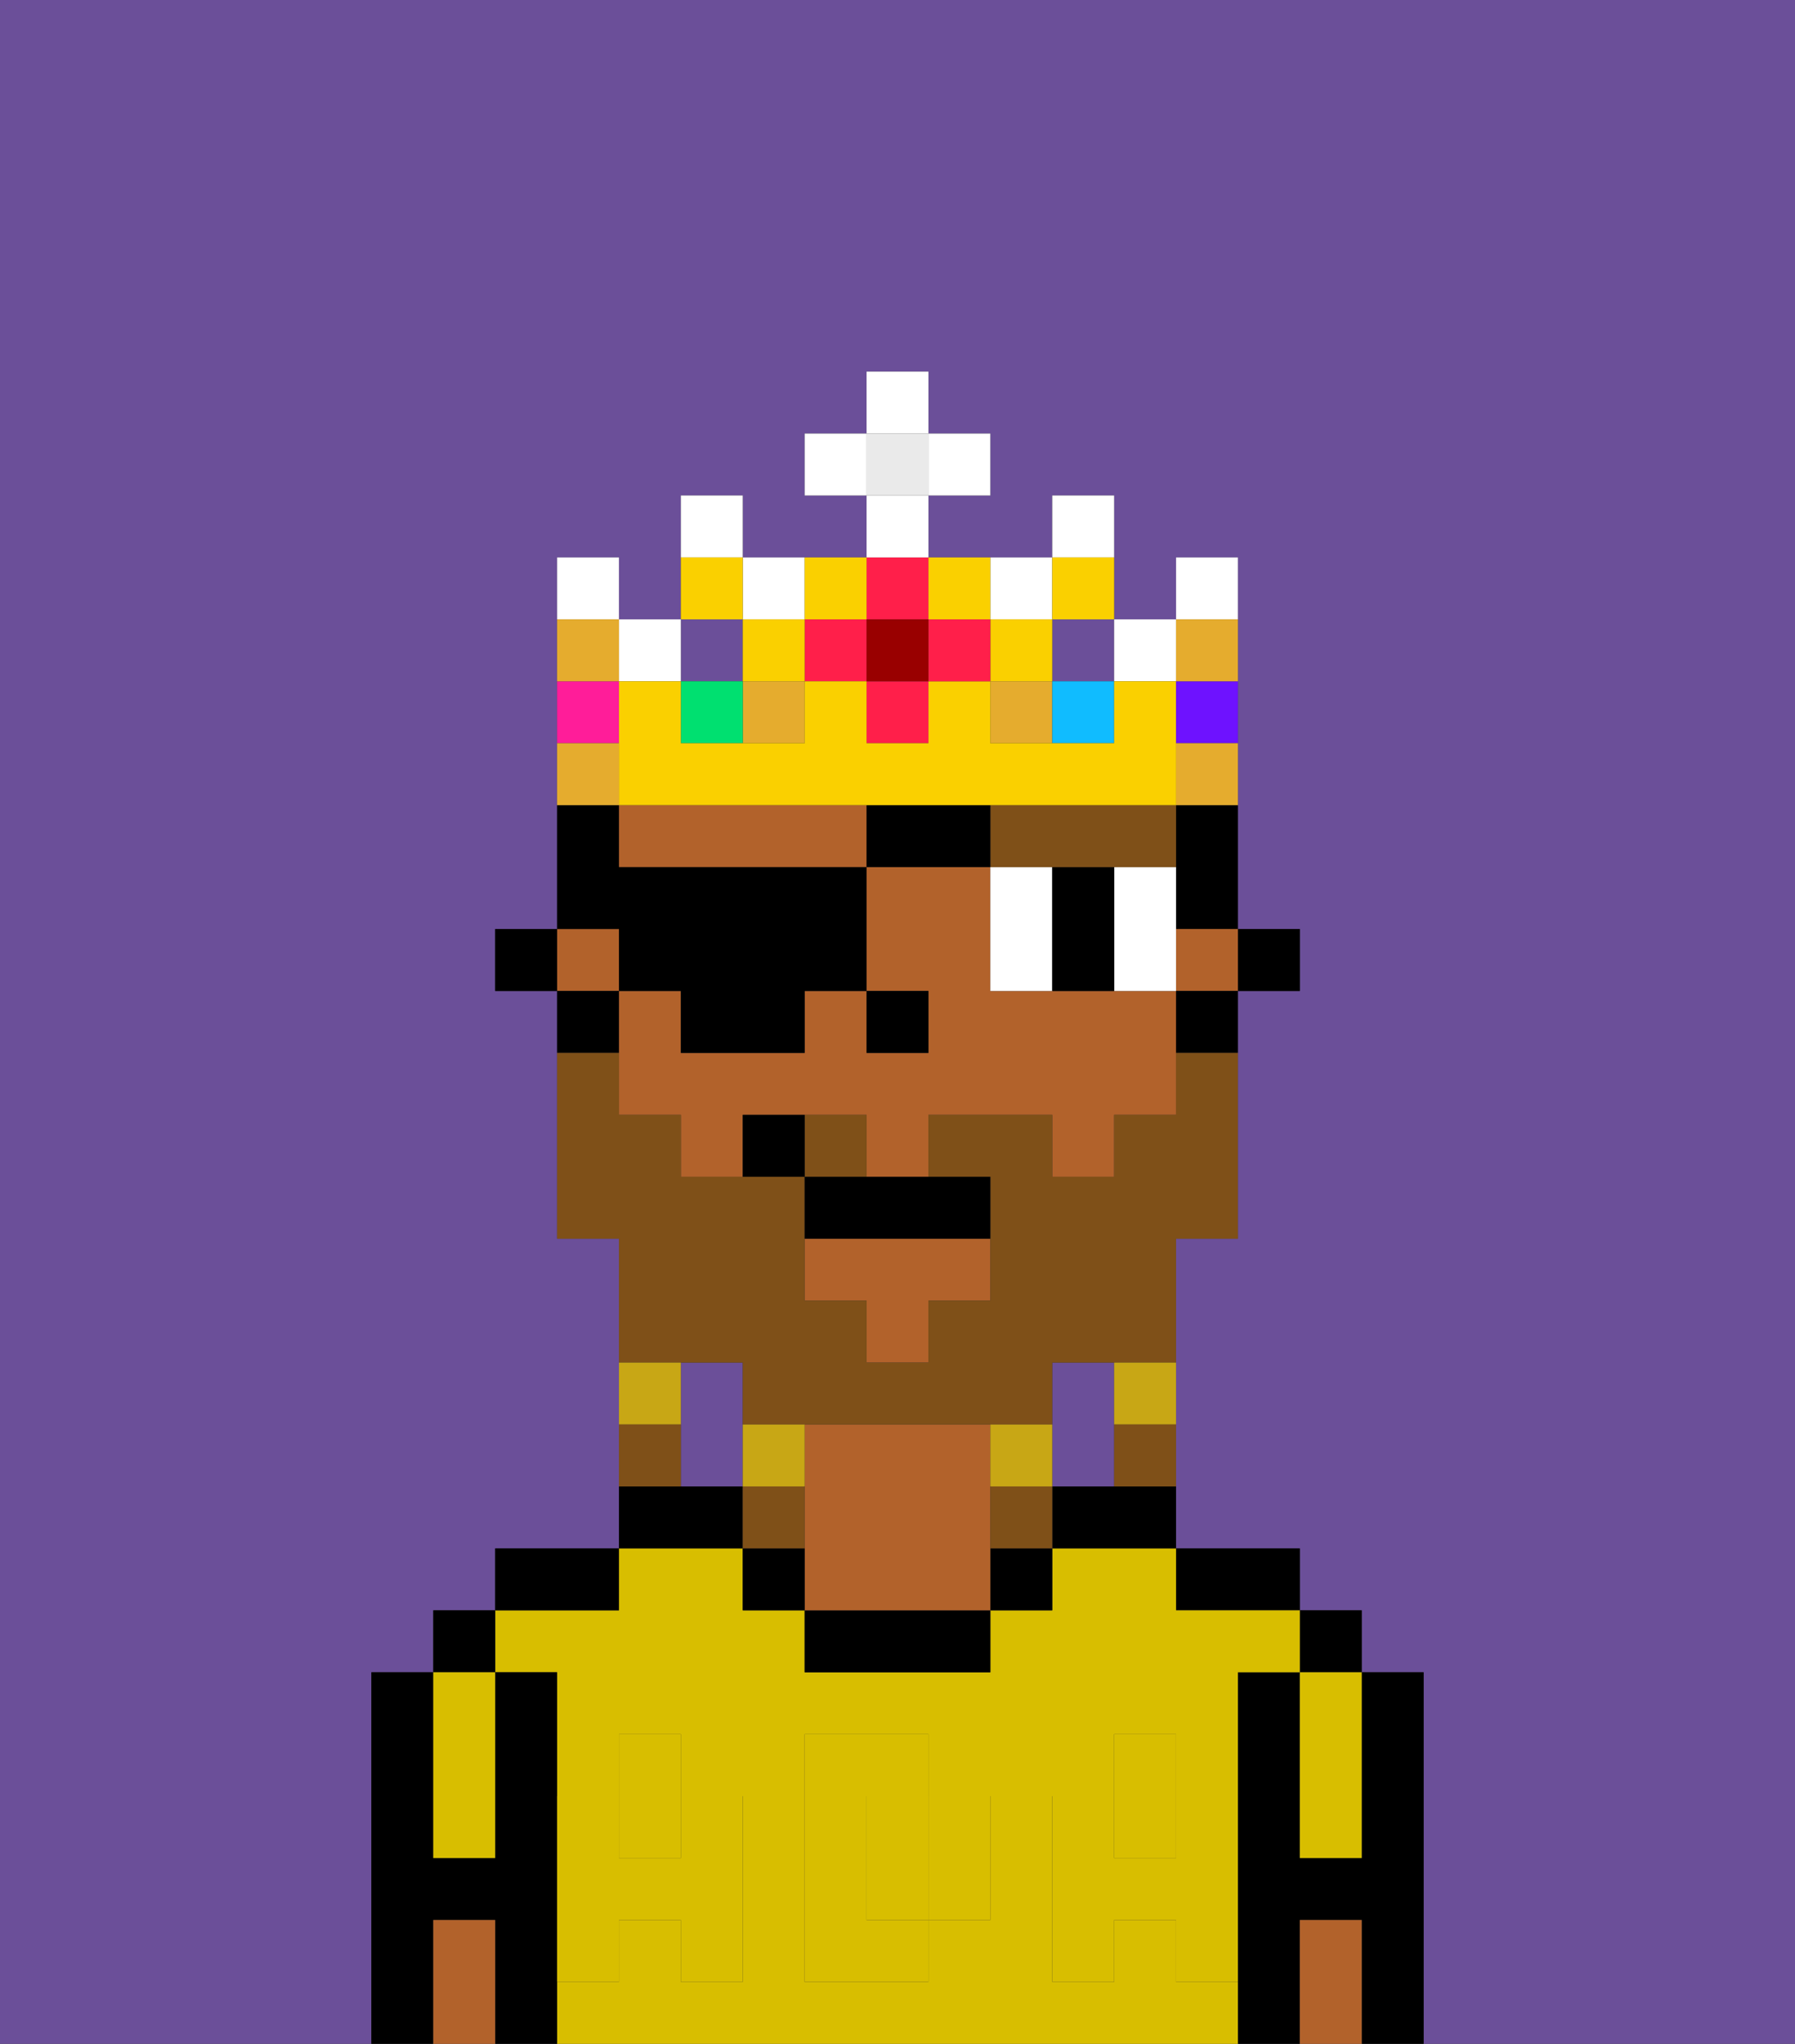 <svg xmlns="http://www.w3.org/2000/svg" viewBox="0 0 29 33"><rect x="0" y="0" width="29" height="33" fill="#333333" stroke="none"/><defs><style>polygon,rect,path{shape-rendering:crispedges;}.da288-1{fill:#6b4f99;}.da288-2{fill:#000000;}.da288-3{fill:#d8be00;}.da288-4{fill:#b2622b;}.da288-5{fill:#d8be00;}.da288-6{fill:#ffffff;}.da288-7{fill:#7f5018;}.da288-8{fill:#7f5018;}.da288-9{fill:#c8a715;}.da288-10{fill:#e5ac2e;}.da288-11{fill:#ff1f4a;}.da288-12{fill:#fad000;}.da288-13{fill:#00e070;}.da288-14{fill:#ff1d99;}.da288-15{fill:#10bcff;}.da288-16{fill:#6e12ff;}.da288-17{fill:#900;}.da288-18{fill:#eaeaea;}</style></defs><path class="da288-1" d="M18,24V22H17v2Z"/><path class="da288-1" d="M12,22H11v2h1V22Z"/><path class="da288-1" d="M0,33H6V27H7V26H8V25h2V20H9V16H8V15H9V9h1v1h1V8h1V9h2V8H13V7h1V6h1V7h1V8H15V9h2V8h1v2h1V9h1v6h1v1H20v4H19v5h2v1h1v1h1v6h6V0H0Z"/><path class="da288-2" d="M23,27H22v3H21V27H20v6h1V31h1v2h1V27Z"/><rect class="da288-2" x="21" y="26" width="1" height="1"/><path class="da288-3" d="M21,28v2h1V27H21Z"/><path class="da288-4" d="M21,31v2h1V31Z"/><path class="da288-2" d="M20,26h1V25H19v1Z"/><rect class="da288-3" x="10" y="29" width="1" height="1"/><rect class="da288-3" x="18" y="29" width="1" height="1"/><path class="da288-3" d="M19,32V31H18v1H17V29h1V28h1v1h1V27h1V26H19V25H17v1H16v1H13V26H12V25H10v1H8v1H9v2h1V28h1v1h1v3H11V31H10v1H9v1H20V32Zm-3-2v1H15v1H13V28h2v1h1Z"/><path class="da288-3" d="M15,29H14v2h1V29Z"/><path class="da288-2" d="M17,24v1h2V24H17Z"/><rect class="da288-2" x="16" y="25" width="1" height="1"/><path class="da288-2" d="M13,26v1h3V26H13Z"/><path class="da288-4" d="M16,24V23H13v3h3V24Z"/><path class="da288-2" d="M12,25v1h1V25Z"/><path class="da288-2" d="M12,24H10v1h2Z"/><path class="da288-2" d="M10,25H8v1h2Z"/><path class="da288-2" d="M9,31V27H8v3H7V27H6v6H7V31H8v2H9V31Z"/><rect class="da288-2" x="7" y="26" width="1" height="1"/><path class="da288-3" d="M7,30H8V27H7v3Z"/><path class="da288-4" d="M7,31v2H8V31Z"/><path class="da288-5" d="M19,30H18V29H17v3h1V31h1v1h1V29H19Z"/><rect class="da288-5" x="18" y="28" width="1" height="1"/><path class="da288-5" d="M15,30v1h1V29H15Z"/><path class="da288-5" d="M14,30V29h1V28H13v4h2V31H14Z"/><path class="da288-5" d="M9,32h1V31h1v1h1V29H11v1H10V29H9v3Z"/><rect class="da288-5" x="10" y="28" width="1" height="1"/><rect class="da288-2" x="20" y="15" width="1" height="1"/><path class="da288-2" d="M19,14v1h1V13H19Z"/><rect class="da288-4" x="9" y="15" width="1" height="1"/><path class="da288-4" d="M13,13H10v1h4V13Z"/><path class="da288-4" d="M18,16H16V14H14v2h1v1H14V16H13v1H11V16H10v2h1v1h1V18h2v1h1V18h2v1h1V18h1V16Z"/><rect class="da288-4" x="19" y="15" width="1" height="1"/><polygon class="da288-4" points="13 21 14 21 14 22 15 22 15 21 16 21 16 20 13 20 13 21"/><path class="da288-2" d="M19,17h1V16H19Z"/><path class="da288-2" d="M10,16H9v1h1Z"/><rect class="da288-2" x="8" y="15" width="1" height="1"/><rect class="da288-2" x="14" y="16" width="1" height="1"/><path class="da288-6" d="M16,14v2h1V14Z"/><polygon class="da288-6" points="18 15 18 16 19 16 19 15 19 14 18 14 18 15"/><path class="da288-2" d="M18,14H17v2h1V14Z"/><path class="da288-7" d="M16,13v1h3V13H16Z"/><path class="da288-8" d="M12,22v1h5V22h2V20h1V17H19v1H18v1H17V18H15v1h1v2H15v1H14V21H13V19H11V18H10V17H9v3h1v2h2Z"/><path class="da288-8" d="M14,18H13v1h1Z"/><path class="da288-9" d="M18,23h1V22H18Z"/><path class="da288-8" d="M18,24h1V23H18Z"/><path class="da288-9" d="M17,24V23H16v1Z"/><path class="da288-8" d="M16,24v1h1V24Z"/><path class="da288-9" d="M13,23H12v1h1Z"/><path class="da288-8" d="M13,24H12v1h1Z"/><path class="da288-9" d="M11,22H10v1h1Z"/><path class="da288-8" d="M11,23H10v1h1Z"/><path class="da288-2" d="M13,19v1h3V19H13Z"/><path class="da288-2" d="M12,18v1h1V18Z"/><path class="da288-2" d="M10,16h1v1h2V16h1V14H10V13H9v2h1Z"/><path class="da288-2" d="M16,13H14v1h2Z"/><rect class="da288-1" x="17" y="10" width="1" height="1"/><rect class="da288-10" x="12" y="11" width="1" height="1"/><rect class="da288-10" x="16" y="11" width="1" height="1"/><rect class="da288-1" x="11" y="10" width="1" height="1"/><rect class="da288-11" x="14" y="11" width="1" height="1"/><rect class="da288-11" x="13" y="10" width="1" height="1"/><path class="da288-6" d="M12,8H11V9h1Z"/><path class="da288-6" d="M13,10V9H12v1Z"/><path class="da288-6" d="M17,10V9H16v1Z"/><rect class="da288-6" x="18" y="10" width="1" height="1"/><rect class="da288-6" x="10" y="10" width="1" height="1"/><path class="da288-6" d="M10,9H9v1h1Z"/><path class="da288-6" d="M18,8H17V9h1Z"/><rect class="da288-12" x="16" y="10" width="1" height="1"/><rect class="da288-12" x="12" y="10" width="1" height="1"/><rect class="da288-13" x="11" y="11" width="1" height="1"/><path class="da288-12" d="M12,9H11v1h1Z"/><path class="da288-12" d="M18,10V9H17v1Z"/><path class="da288-14" d="M10,11H9v1h1Z"/><rect class="da288-15" x="17" y="11" width="1" height="1"/><path class="da288-12" d="M13,13h6V11H18v1H16V11H15v1H14V11H13v1H11V11H10v2h3Z"/><path class="da288-16" d="M19,12h1V11H19Z"/><path class="da288-6" d="M20,9H19v1h1Z"/><rect class="da288-11" x="15" y="10" width="1" height="1"/><rect class="da288-11" x="14" y="9" width="1" height="1"/><rect class="da288-17" x="14" y="10" width="1" height="1"/><path class="da288-12" d="M14,10V9H13v1Z"/><path class="da288-12" d="M16,10V9H15v1Z"/><rect class="da288-18" x="14" y="7" width="1" height="1"/><rect class="da288-6" x="14" y="8" width="1" height="1"/><rect class="da288-6" x="13" y="7" width="1" height="1"/><rect class="da288-6" x="15" y="7" width="1" height="1"/><rect class="da288-6" x="14" y="6" width="1" height="1"/><path class="da288-10" d="M10,12H9v1h1Z"/><path class="da288-10" d="M19,13h1V12H19Z"/><path class="da288-10" d="M20,11V10H19v1Z"/><path class="da288-10" d="M10,10H9v1h1Z"/></svg>